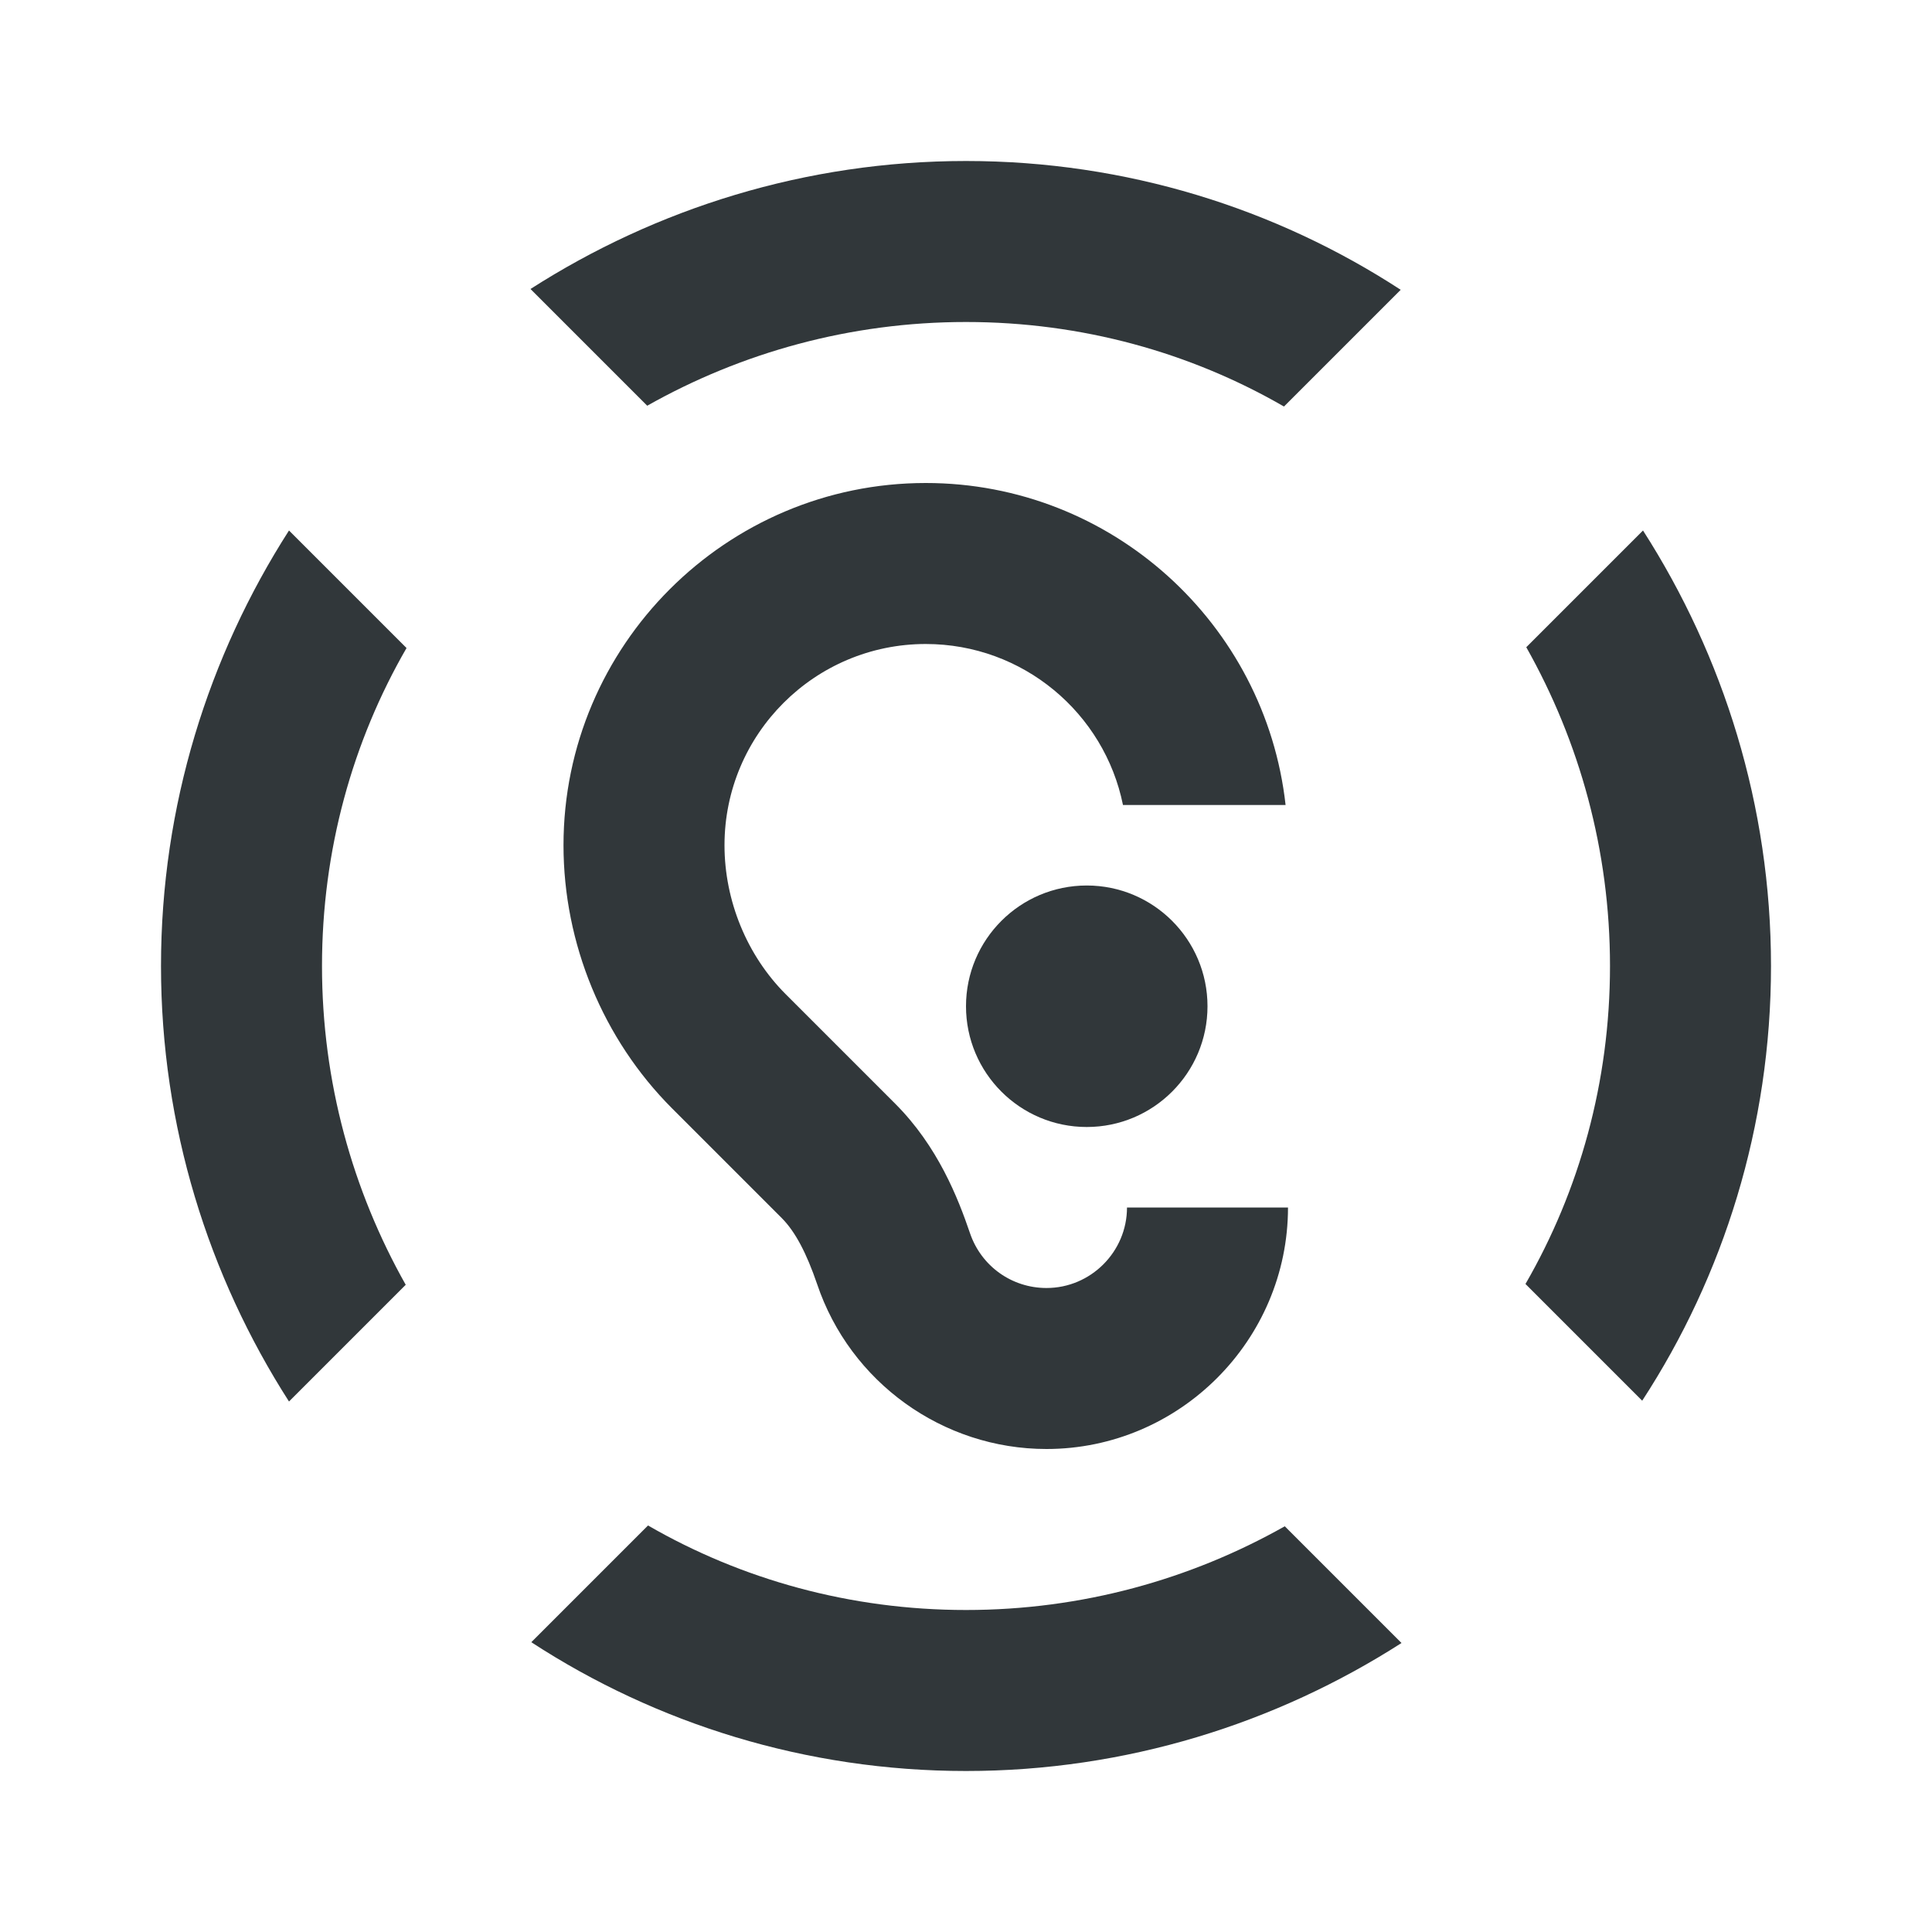 <svg width="24" height="24" viewBox="0 0 24 24" fill="none" xmlns="http://www.w3.org/2000/svg">
<path d="M12 4C13.44 4 14.79 4.38 15.95 5.05L17.4 3.6C15.85 2.59 13.99 2 12 2C10.01 2 8.15 2.59 6.59 3.59L8.04 5.04C9.21 4.38 10.56 4 12 4Z" fill="#31373A"/>
<path d="M20 12C20 13.44 19.62 14.79 18.95 15.95L20.4 17.4C21.41 15.85 22 13.99 22 12C22 10.01 21.41 8.15 20.41 6.59L18.96 8.04C19.62 9.21 20 10.56 20 12Z" fill="#31373A"/>
<path d="M12 20C10.56 20 9.21 19.62 8.05 18.95L6.6 20.4C8.15 21.41 10.01 22 12 22C13.99 22 15.85 21.41 17.41 20.41L15.96 18.96C14.79 19.62 13.44 20 12 20Z" fill="#31373A"/>
<path d="M4 12C4 10.56 4.38 9.21 5.05 8.05L3.59 6.59C2.59 8.15 2 10.01 2 12C2 13.99 2.59 15.85 3.59 17.41L5.04 15.96C4.38 14.79 4 13.44 4 12Z" fill="#31373A"/>
<path d="M11.5 6C9.02 6 7 8.02 7 10.5C7 11.72 7.49 12.91 8.35 13.77L9.71 15.13C9.88 15.3 10.02 15.57 10.15 15.95C10.56 17.17 11.71 18 13 18C14.65 18 16 16.65 16 15H14C14 15.55 13.55 16 13 16C12.57 16 12.19 15.73 12.05 15.32C11.9 14.88 11.65 14.24 11.12 13.71L9.76 12.35C9.28 11.87 9 11.19 9 10.5C9 9.12 10.12 8 11.5 8C12.71 8 13.72 8.86 13.95 10H15.97C15.72 7.75 13.81 6 11.5 6Z" fill="#31373A"/>
<path d="M13.5 14C14.328 14 15 13.328 15 12.5C15 11.672 14.328 11 13.5 11C12.672 11 12 11.672 12 12.5C12 13.328 12.672 14 13.5 14Z" fill="#31373A"/>
</svg>
